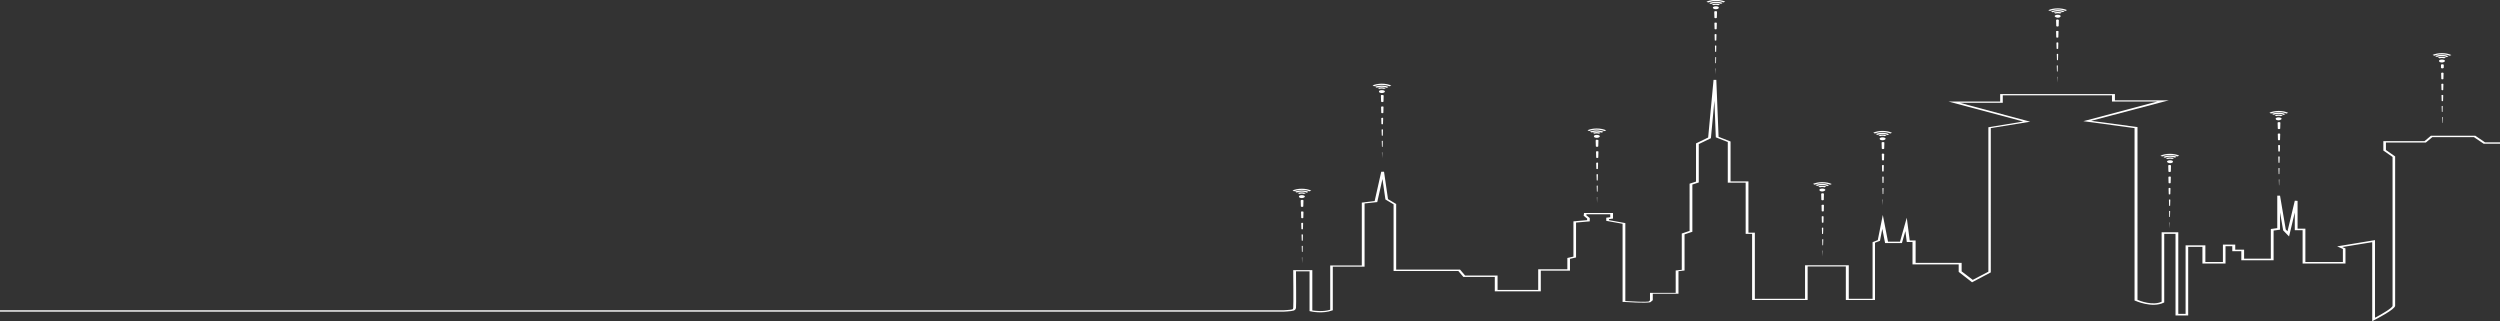 <svg xmlns="http://www.w3.org/2000/svg" xmlns:xlink="http://www.w3.org/1999/xlink" id="Layer_1" x="0px" y="0px" viewBox="0 0 1440 185" style="enable-background:new 0 0 1440 185;" xml:space="preserve"><rect x="0" y="0" width="1440" height="185" fill="#333333" stroke="none"/><style type="text/css">	.st0{fill:#FFFFFF;}</style><path class="st0" d="M986.6,4.4c0-0.2,0.1-0.4,0.4-0.5c0.3-0.2,0.8-0.3,1.3-0.3h0.1c0.5,0,1,0.1,1.3,0.3c0,0,0,0,0,0 c0.2,0.1,0.3,0.2,0.3,0.4c0,0.1,0,0.1,0,0.2c0,0.5-0.8,0.8-1.7,0.8h0c0,0,0,0-0.1,0C987.4,5.3,986.6,4.9,986.6,4.4z"></path><path class="st0" d="M988.4,0.6c1.7,0,3.2,0.3,4.4,0.8l0.9-0.5c-1.4-0.6-3.3-1-5.3-1c-2.1,0-4.1,0.4-5.5,1.1l1,0.4 C985.1,1,986.7,0.6,988.4,0.6z"></path><path class="st0" d="M988.4,1.7c1.1,0,2.1,0.2,2.9,0.5l1-0.5c-1-0.4-2.4-0.7-3.8-0.7c-1.5,0-2.9,0.3-4,0.8l1,0.5 C986.3,1.9,987.3,1.7,988.4,1.7z"></path><path class="st0" d="M988.4,2.8c0.5,0,1,0.1,1.3,0.2l1-0.5c-0.6-0.3-1.5-0.4-2.3-0.4c-0.9,0-1.8,0.2-2.4,0.4l1.1,0.5 C987.5,2.8,987.9,2.8,988.4,2.8z"></path><path class="st0" d="M989,6.8l-0.1,3.3c0,0.2-0.3,0.4-0.7,0.4c-0.4,0-0.7-0.2-0.7-0.4l-0.1-3.3c0-0.2,0.3-0.4,0.8-0.4 C988.6,6.4,989,6.5,989,6.8C989,6.8,989,6.8,989,6.8z"></path><path class="st0" d="M988.9,13.3l-0.1,3.3c0,0.2-0.3,0.3-0.6,0.3c-0.3,0-0.6-0.1-0.6-0.3l-0.1-3.3c0-0.2,0.3-0.3,0.6-0.3 C988.6,13,988.9,13.1,988.9,13.3L988.9,13.3z"></path><path class="st0" d="M988.7,19.9l-0.1,3.3c0,0.1-0.2,0.2-0.5,0.2c-0.2,0-0.4-0.1-0.4-0.2l-0.1-3.3c0-0.1,0.2-0.3,0.5-0.3 C988.5,19.6,988.7,19.7,988.7,19.9L988.7,19.9z"></path><path class="st0" d="M988.6,26.4l-0.1,3.3c0,0.1-0.1,0.2-0.3,0.2c-0.2,0-0.3-0.1-0.3-0.2l-0.1-3.3c0-0.1,0.2-0.2,0.4-0.2 C988.4,26.2,988.6,26.3,988.6,26.4L988.6,26.4z"></path><path class="st0" d="M988.5,33l-0.1,3.3c0,0.1-0.1,0.1-0.2,0.1c-0.1,0-0.2,0-0.2-0.1L988,33c0-0.1,0.1-0.1,0.2-0.1 C988.3,32.8,988.4,32.9,988.5,33L988.5,33L988.5,33z"></path><path class="st0" d="M988.3,39.5l-0.1,3.3c0,0,0,0,0,0s0,0,0,0l-0.1-3.3c0,0,0-0.1,0.1-0.1C988.3,39.5,988.3,39.5,988.3,39.5z"></path><path class="st0" d="M1183.5,9.3c0-0.2,0.1-0.4,0.4-0.5c0.3-0.2,0.8-0.3,1.3-0.3h0.1c0.5,0,1,0.1,1.3,0.3c0,0,0,0,0,0 c0.2,0.1,0.3,0.2,0.3,0.4c0,0.1,0,0.1,0,0.2c0,0.5-0.8,0.8-1.7,0.8c0,0-0.1,0-0.1,0C1184.3,10.1,1183.5,9.7,1183.5,9.3z"></path><path class="st0" d="M1185.3,5.5c1.7,0,3.2,0.3,4.4,0.8l0.9-0.5c-1.4-0.6-3.3-1-5.3-1c-2.1,0-4.1,0.4-5.5,1.1l1,0.4 C1182,5.8,1183.6,5.5,1185.3,5.5z"></path><path class="st0" d="M1185.3,6.5c1.1,0,2.1,0.2,2.9,0.5l1-0.5c-1-0.4-2.4-0.7-3.8-0.7c-1.5,0-2.9,0.3-4,0.8l1,0.5 C1183.1,6.7,1184.2,6.5,1185.3,6.5z"></path><path class="st0" d="M1185.3,7.6c0.5,0,1,0.1,1.3,0.2l1-0.5c-0.6-0.3-1.5-0.4-2.3-0.4c-0.9,0-1.8,0.2-2.4,0.4l1.1,0.5 C1184.3,7.7,1184.8,7.6,1185.3,7.6z"></path><path class="st0" d="M1185.9,11.6l-0.1,3.3c0,0.2-0.3,0.4-0.7,0.4c-0.4,0-0.7-0.2-0.7-0.4l-0.1-3.3c0-0.2,0.3-0.4,0.8-0.4 C1185.5,11.2,1185.8,11.4,1185.9,11.6C1185.9,11.6,1185.9,11.6,1185.9,11.6z"></path><path class="st0" d="M1185.7,18.1l-0.1,3.3c0,0.2-0.3,0.3-0.6,0.3c-0.3,0-0.6-0.1-0.6-0.3l-0.1-3.3c0-0.2,0.3-0.3,0.6-0.3 C1185.4,17.8,1185.7,17.9,1185.7,18.1L1185.7,18.1z"></path><path class="st0" d="M1185.6,24.7l-0.1,3.3c0,0.1-0.2,0.2-0.5,0.2c-0.2,0-0.4-0.1-0.4-0.2l-0.1-3.3c0-0.1,0.2-0.3,0.5-0.3 C1185.4,24.4,1185.6,24.5,1185.6,24.7L1185.6,24.7z"></path><path class="st0" d="M1185.5,31.2l-0.1,3.3c0,0.1-0.1,0.2-0.3,0.2c-0.2,0-0.3-0.1-0.3-0.2l-0.1-3.3c0-0.1,0.2-0.2,0.4-0.2 C1185.3,31,1185.5,31.1,1185.5,31.2L1185.5,31.2z"></path><path class="st0" d="M1185.3,37.8l-0.1,3.3c0,0.1-0.1,0.1-0.2,0.1c-0.1,0-0.2,0-0.2-0.1l-0.1-3.3c0-0.1,0.1-0.1,0.2-0.1 C1185.2,37.6,1185.3,37.7,1185.3,37.8L1185.3,37.8z"></path><path class="st0" d="M1185.2,44.3l-0.1,3.3c0,0,0,0,0,0c0,0,0,0,0,0l-0.1-3.3c0,0,0-0.1,0.1-0.1 C1185.1,44.3,1185.2,44.3,1185.2,44.3z"></path><path class="st0" d="M1248.2,93.1c0-0.2,0.1-0.4,0.4-0.5c0.3-0.2,0.8-0.3,1.3-0.3h0.1c0.5,0,1,0.1,1.3,0.3c0,0,0,0,0,0 c0.2,0.1,0.3,0.2,0.3,0.4c0,0.1,0,0.1,0,0.2c0,0.5-0.8,0.8-1.7,0.8c0,0-0.1,0-0.1,0C1248.9,93.9,1248.2,93.5,1248.2,93.1z"></path><path class="st0" d="M1249.9,89.3c1.7,0,3.2,0.3,4.4,0.8l0.9-0.5c-1.4-0.6-3.3-1-5.3-1c-2.1,0-4.1,0.4-5.5,1.1l1,0.4 C1246.6,89.6,1248.2,89.3,1249.9,89.3z"></path><path class="st0" d="M1249.9,90.3c1.1,0,2.1,0.2,2.9,0.5l1-0.5c-1-0.4-2.4-0.7-3.8-0.7c-1.5,0-2.9,0.3-4,0.8l1,0.5 C1247.8,90.5,1248.8,90.3,1249.9,90.3z"></path><path class="st0" d="M1249.9,91.4c0.5,0,1,0.1,1.3,0.2l1-0.5c-0.6-0.3-1.5-0.4-2.3-0.4c-0.9,0-1.8,0.2-2.4,0.4l1.1,0.5 C1249,91.5,1249.4,91.4,1249.9,91.4z"></path><path class="st0" d="M1250.5,95.4l-0.1,3.3c0,0.2-0.3,0.4-0.7,0.4c-0.4,0-0.7-0.2-0.7-0.4l-0.1-3.3c0-0.2,0.3-0.4,0.8-0.4 C1250.1,95,1250.5,95.2,1250.5,95.4C1250.5,95.4,1250.5,95.4,1250.5,95.4z"></path><path class="st0" d="M1250.4,102l-0.1,3.3c0,0.2-0.3,0.3-0.6,0.3c-0.3,0-0.6-0.1-0.6-0.3l-0.1-3.3c0-0.2,0.3-0.3,0.6-0.3 C1250.1,101.6,1250.4,101.8,1250.4,102L1250.4,102z"></path><path class="st0" d="M1250.2,108.5l-0.1,3.3c0,0.1-0.2,0.2-0.5,0.2c-0.2,0-0.4-0.1-0.4-0.2l-0.1-3.3c0-0.1,0.2-0.3,0.5-0.3 C1250,108.2,1250.2,108.4,1250.2,108.5L1250.2,108.5z"></path><path class="st0" d="M1250.1,115.1l-0.1,3.3c0,0.1-0.1,0.2-0.3,0.2c-0.2,0-0.3-0.1-0.3-0.2l-0.1-3.3c0-0.1,0.2-0.2,0.4-0.2 C1249.9,114.9,1250.1,114.9,1250.1,115.1L1250.1,115.1z"></path><path class="st0" d="M1250,121.6l-0.1,3.3c0,0.1-0.1,0.1-0.2,0.1c-0.1,0-0.2,0-0.2-0.1l-0.1-3.3c0-0.1,0.1-0.1,0.2-0.1 C1249.8,121.5,1249.9,121.5,1250,121.6L1250,121.6z"></path><path class="st0" d="M1249.8,128.2l-0.1,3.3c0,0,0,0,0,0s0,0,0,0l-0.1-3.3c0,0,0.1-0.1,0.1-0.1 C1249.8,128.1,1249.8,128.1,1249.8,128.2z"></path><path class="st0" d="M1366.4,185l1.3-0.7c1.2-0.6,11.9-6.1,11.9-8.2v-86l-5.3-3.7v-4.3h23l3.7-3.1h24l5.6,3.8h10.5v-0.8h-9.7 l-5.6-3.8h-25.6l-3.7,3.1h-23.7v5.4l5.3,3.7v85.7c0,1.2-5.7,4.6-10.1,6.9v-44.7l-21.8,3.6l3.3,1.5v7.5h-21.6v-19.2h-4.5v-16 l-1.6-0.1l-4.2,17.6l-1-1l-3.3-19.5l-1.6,0v18.7l-3.7,0.5V149h-15.4v-5.2h-5.1v-2.9h-7.1v10h-10.1v-9.6h-11.4v39.5h-4.2v-47h-9.6v40 c-5.2,2.4-12.5-0.5-13.9-1.1V73.2l-26.7-3.6l44.7-11.8h-31v-3.6h-66.1v4.3h-29.7l43,11.5l-20.1,3.3v83.2l-9,4.7l-6.4-4.9v-4.9h-26.5 v-12.9h-3.4l-1.7-13.1l-3.9,13.8h-6.9l-3-15.4l-2.9,14.5l-3,1.2v32.6h-13.7v-19.3h-25.2v19.3h-28.9v-38.1h-3.7v-29.5h-10.3v-23 l-6.9-2.7L988.6,46l-1.6,0l-3.1,33.2l-7,3.4v22l-3.7,1.2V133l-4.5,1.5v20.9l-3.5,0.4v12.9h-14.8v4.3l-0.8,0.7 c-1.9,0.3-8.8,0-13.4-0.3v-44.9l-9.4-1.7v-0.6l2.3-0.3v-3.2h-16.7l-0.2,1.6l2,1.6v0.9l-7.9,0.7v20.3l-3.5,0.8v6.5H886v11.9h-23.4 v-8.3h-18.7l-2.9-3.4h-36.8v-37.8l-4.7-2.8l-2.3-15.8l-1.6,0l-3.8,16.9l-7.4,0.9v36.2h-18.2v25.5c-4,1.3-8.8,0.6-10.3,0.4v-23.2h-11 l0,0.4c0,0.2,0.2,19.9,0,21.3c-0.1,1-0.2,1-3.8,1.3l-1.5,0.1l-741.6,0v0.8h741.7l1.6-0.1c3.7-0.3,4.9-0.4,5.2-2.1c0.2-1.4,0-18,0-21 h7.8v22.9l0.5,0.1c0.3,0.1,7,1.6,12.6-0.5l0.3-0.1v-25.1H786v-36.4l7.3-0.8l3-13.3l1.7,11.8l4.7,2.8v38.4H840l2.9,3.4H861v8.3h26.5 v-11.9h16.8v-6.8l3.5-0.8v-20.1l7.9-0.7v-1.9l-2-1.6l0.1-0.6h13.7v1.7l-2.3,0.3v1.8l9.4,1.7v45l0.7,0c1.3,0.1,12.6,0.8,15.2,0.2 l0.2-0.1l1.3-1.1v-3.7h14.8v-13l3.5-0.4V135l4.5-1.5v-27.2l3.7-1.2V83l7-3.4l0-0.2l2-21.4l0.8,21.1l6.9,2.7v23.4h10.3v29.5h3.7v38.1 h32v-19.3h22v19.3h16.8v-33l2.9-1.1l0-0.2l1.3-6.7l1.6,8.2h9.7l0.1-0.3l1.9-6.6l0.8,6.3h3.3v12.9h26.6v4.3l7.7,6l10.8-5.7V73.8 l22.7-3.7l-40.6-10.9h24.8v-4.3h62.9v3.6h26L1200,69.8l29.5,4v99.3l0.3,0.1c0.1,0,9.8,4.5,16.6,1.1l0.2-0.1v-39.5h6.5v47h7.3v-39.5 h8.2v9.6h13.3v-10h3.9v2.9h5.2v5.2h18.6v-17.1l3.7-0.5v-10l1.8,10.4l3.4,3.5l3.3-13.8v10.2h4.5v19.2h24.7v-8.7l-1.8-0.8l17.2-2.8 L1366.4,185L1366.4,185z"></path><path class="st0" d="M1408.3,35.1c0-0.2-0.1-0.4-0.4-0.5c-0.3-0.2-0.8-0.3-1.3-0.3h-0.1c-0.5,0-1,0.1-1.3,0.3c0,0,0,0,0,0 c-0.2,0.1-0.3,0.2-0.3,0.4c0,0.1,0,0.1,0,0.2c0,0.5,0.8,0.8,1.7,0.8c0,0,0.1,0,0.1,0C1407.6,35.9,1408.3,35.5,1408.3,35.1z"></path><path class="st0" d="M1406.5,31.3c-1.7,0-3.2,0.3-4.4,0.8l-0.9-0.5c1.4-0.6,3.3-1,5.3-1c2.1,0,4,0.4,5.5,1.1l-1,0.4 C1409.9,31.6,1408.3,31.3,1406.5,31.3z"></path><path class="st0" d="M1406.5,32.3c-1.1,0-2.1,0.2-2.9,0.5l-1-0.5c1-0.4,2.4-0.7,3.8-0.7c1.5,0,2.9,0.3,3.9,0.8l-1,0.5 C1408.7,32.5,1407.7,32.3,1406.5,32.3z"></path><path class="st0" d="M1406.5,33.4c-0.5,0-1,0.1-1.3,0.2l-1-0.5c0.6-0.3,1.4-0.4,2.3-0.4c0.9,0,1.8,0.2,2.4,0.4l-1.1,0.5 C1407.5,33.5,1407,33.4,1406.5,33.4z"></path><path class="st0" d="M1406,37.4l0,1.6c0,0.2,0.3,0.4,0.8,0.4c0.4,0,0.7-0.2,0.8-0.4l0-1.6c0-0.2-0.3-0.4-0.8-0.4 C1406.3,37,1406,37.2,1406,37.4L1406,37.4z"></path><path class="st0" d="M1406.1,42.2l0.1,3.2c0,0.2,0.3,0.3,0.6,0.3s0.6-0.1,0.6-0.3l0.1-3.2c0-0.2-0.3-0.4-0.7-0.4 C1406.4,41.8,1406.1,42,1406.1,42.2L1406.1,42.2z"></path><path class="st0" d="M1406.2,48.5l0.1,3.2c0,0.1,0.2,0.3,0.5,0.3c0.3,0,0.5-0.1,0.5-0.3l0.1-3.2c0-0.2-0.2-0.3-0.6-0.3 S1406.2,48.4,1406.2,48.5L1406.2,48.5z"></path><path class="st0" d="M1406.3,54.9l0.1,3.2c0,0.1,0.2,0.2,0.4,0.2c0.2,0,0.3-0.1,0.4-0.2l0.1-3.2c0-0.1-0.2-0.2-0.4-0.2 C1406.5,54.6,1406.3,54.7,1406.3,54.9L1406.3,54.9L1406.3,54.9z"></path><path class="st0" d="M1406.4,61.2l0.1,3.2c0,0.1,0.1,0.1,0.2,0.1c0.1,0,0.2-0.1,0.2-0.1l0.1-3.2c0-0.1-0.1-0.2-0.3-0.2 S1406.4,61.1,1406.4,61.2z"></path><path class="st0" d="M1406.6,67.5l0.1,3.2c0,0,0,0.1,0.1,0.1c0.1,0,0.1,0,0.1-0.1l0.1-3.2c0,0-0.1-0.1-0.2-0.1 C1406.7,67.4,1406.6,67.5,1406.6,67.5z"></path><path class="st0" d="M1406.7,73.8l0,1.6L1406.7,73.8C1406.8,73.8,1406.8,73.8,1406.7,73.8C1406.7,73.8,1406.7,73.8,1406.7,73.8z"></path><path class="st0" d="M1314.2,68.4c0-0.2-0.1-0.4-0.4-0.5c-0.3-0.2-0.8-0.3-1.3-0.3h-0.1c-0.5,0-1,0.1-1.3,0.3c0,0,0,0,0,0 c-0.2,0.1-0.3,0.2-0.3,0.4c0,0.1,0,0.1,0,0.2c0,0.5,0.8,0.8,1.7,0.8c0,0,0.1,0,0.1,0C1313.5,69.2,1314.2,68.8,1314.2,68.4z"></path><path class="st0" d="M1312.5,64.6c-1.7,0-3.2,0.3-4.4,0.8l-0.9-0.5c1.4-0.6,3.3-1,5.3-1c2.1,0,4.1,0.4,5.5,1.1l-1,0.4 C1315.8,64.9,1314.2,64.6,1312.5,64.6z"></path><path class="st0" d="M1312.5,65.6c-1.1,0-2.1,0.2-2.9,0.5l-1-0.5c1-0.4,2.4-0.7,3.8-0.7c1.5,0,2.9,0.3,4,0.8l-1,0.5 C1314.6,65.8,1313.6,65.6,1312.5,65.6z"></path><path class="st0" d="M1312.5,66.7c-0.5,0-0.9,0.1-1.3,0.2l-1-0.5c0.6-0.3,1.4-0.4,2.3-0.4c0.9,0,1.8,0.2,2.4,0.4l-1.1,0.5 C1313.4,66.8,1313,66.7,1312.5,66.7z"></path><path class="st0" d="M1311.9,70.7l0.1,3.3c0,0.2,0.3,0.4,0.7,0.4c0.4,0,0.7-0.2,0.7-0.4l0.1-3.3c0-0.2-0.3-0.4-0.8-0.4 C1312.3,70.3,1311.9,70.5,1311.9,70.7L1311.9,70.7L1311.9,70.7z"></path><path class="st0" d="M1312,77.2l0.1,3.3c0,0.2,0.3,0.3,0.6,0.3c0.3,0,0.6-0.1,0.6-0.3l0.1-3.3c0-0.2-0.3-0.3-0.6-0.3 C1312.3,76.9,1312,77,1312,77.2L1312,77.2z"></path><path class="st0" d="M1312.2,83.8l0.1,3.3c0,0.1,0.2,0.2,0.5,0.2s0.4-0.1,0.4-0.2l0.1-3.3c0-0.1-0.2-0.3-0.5-0.3 C1312.4,83.5,1312.2,83.6,1312.2,83.8L1312.2,83.8z"></path><path class="st0" d="M1312.3,90.3l0.1,3.3c0,0.1,0.1,0.2,0.3,0.2c0.2,0,0.3-0.1,0.3-0.2l0.1-3.3c0-0.1-0.2-0.2-0.4-0.2 C1312.5,90.1,1312.3,90.2,1312.3,90.3L1312.3,90.3z"></path><path class="st0" d="M1312.4,96.9l0.1,3.3c0,0.1,0.1,0.1,0.2,0.1c0.1,0,0.2,0,0.2-0.1l0.1-3.3c0-0.1-0.1-0.1-0.3-0.1 C1312.6,96.8,1312.4,96.8,1312.4,96.9L1312.4,96.9L1312.4,96.9z"></path><path class="st0" d="M1312.6,103.4l0.1,3.3c0,0,0,0,0.1,0c0,0,0,0,0,0l0.1-3.3c0,0-0.1-0.1-0.1-0.1 C1312.6,103.4,1312.6,103.4,1312.6,103.4z"></path><path class="st0" d="M797.7,52.7c0-0.2-0.1-0.4-0.4-0.5c-0.3-0.2-0.8-0.3-1.3-0.3h-0.1c-0.5,0-1,0.1-1.3,0.3c0,0,0,0,0,0 c-0.2,0.1-0.3,0.2-0.3,0.4c0,0.1,0,0.1,0,0.2c0,0.5,0.8,0.8,1.7,0.8h0c0,0,0,0,0.1,0C797,53.5,797.7,53.2,797.7,52.7z"></path><path class="st0" d="M795.9,48.9c-1.7,0-3.2,0.3-4.4,0.8l-0.9-0.5c1.4-0.6,3.3-1,5.3-1c2.1,0,4.1,0.4,5.5,1.1l-1,0.4 C799.3,49.3,797.7,48.9,795.9,48.9z"></path><path class="st0" d="M795.9,50c-1.1,0-2.1,0.2-2.9,0.5l-1-0.5c1-0.4,2.4-0.7,3.8-0.7c1.5,0,2.9,0.3,4,0.8l-1,0.5 C798.1,50.2,797.1,50,795.9,50z"></path><path class="st0" d="M795.9,51c-0.5,0-1,0.1-1.3,0.2l-1-0.5c0.6-0.3,1.5-0.4,2.3-0.4c0.9,0,1.8,0.2,2.4,0.4l-1.1,0.5 C796.9,51.1,796.4,51,795.9,51z"></path><path class="st0" d="M795.4,55.1l0.1,3.3c0,0.2,0.3,0.4,0.7,0.4c0.4,0,0.7-0.2,0.7-0.4l0.1-3.3c0-0.2-0.3-0.4-0.8-0.4 C795.7,54.6,795.4,54.8,795.4,55.1C795.4,55,795.4,55.1,795.4,55.1z"></path><path class="st0" d="M795.5,61.6l0.1,3.3c0,0.2,0.3,0.3,0.6,0.3c0.3,0,0.6-0.1,0.6-0.3l0.1-3.3c0-0.2-0.3-0.3-0.6-0.3 S795.5,61.4,795.5,61.6C795.5,61.6,795.5,61.6,795.5,61.6z"></path><path class="st0" d="M795.6,68.1l0.1,3.3c0,0.1,0.2,0.2,0.5,0.2c0.2,0,0.4-0.1,0.4-0.2l0.1-3.3c0-0.1-0.2-0.3-0.5-0.3 C795.9,67.9,795.6,68,795.6,68.1L795.6,68.1L795.6,68.1z"></path><path class="st0" d="M795.8,74.7l0.1,3.3c0,0.1,0.1,0.2,0.3,0.2c0.2,0,0.3-0.1,0.3-0.2l0.1-3.3c0-0.1-0.2-0.2-0.4-0.2 S795.8,74.6,795.8,74.7L795.8,74.7z"></path><path class="st0" d="M795.9,81.2l0.1,3.3c0,0.1,0.1,0.1,0.2,0.1c0.1,0,0.2,0,0.2-0.1l0.1-3.3c0-0.1-0.1-0.1-0.2-0.1 C796,81.1,795.9,81.2,795.9,81.2L795.9,81.2z"></path><path class="st0" d="M796,87.8l0.1,3.3c0,0,0,0,0,0s0,0,0,0l0.1-3.3c0,0,0-0.1-0.1-0.1C796.1,87.7,796,87.8,796,87.8z"></path><path class="st0" d="M1086.1,79.9c0-0.2-0.1-0.4-0.4-0.5c-0.3-0.2-0.8-0.3-1.3-0.3h-0.1c-0.5,0-1,0.1-1.3,0.3c0,0,0,0,0,0 c-0.2,0.1-0.3,0.2-0.3,0.4c0,0.1,0,0.1,0,0.2c0,0.5,0.8,0.8,1.7,0.8h0c0,0,0,0,0.1,0C1085.4,80.7,1086.1,80.4,1086.1,79.9z"></path><path class="st0" d="M1084.3,76.1c-1.7,0-3.2,0.3-4.4,0.8l-0.9-0.5c1.4-0.6,3.3-1,5.3-1c2.1,0,4.1,0.4,5.5,1.1l-1,0.4 C1087.7,76.4,1086.1,76.1,1084.3,76.1z"></path><path class="st0" d="M1084.3,77.2c-1.1,0-2.1,0.2-2.9,0.5l-1-0.5c1-0.4,2.4-0.7,3.8-0.7c1.5,0,2.9,0.3,4,0.8l-1,0.5 C1086.5,77.4,1085.5,77.2,1084.3,77.2z"></path><path class="st0" d="M1084.3,78.2c-0.5,0-1,0.1-1.3,0.2l-1-0.5c0.6-0.3,1.5-0.4,2.3-0.4c0.9,0,1.8,0.2,2.4,0.4l-1.1,0.5 C1085.3,78.3,1084.8,78.2,1084.3,78.2z"></path><path class="st0" d="M1083.8,82.2l0.1,3.3c0,0.2,0.3,0.4,0.7,0.4c0.4,0,0.7-0.2,0.7-0.4l0.1-3.3c0-0.2-0.3-0.4-0.8-0.4 C1084.1,81.8,1083.8,82,1083.8,82.2C1083.8,82.2,1083.8,82.2,1083.8,82.2z"></path><path class="st0" d="M1083.9,88.8l0.1,3.3c0,0.2,0.3,0.3,0.6,0.3c0.3,0,0.6-0.1,0.6-0.3l0.1-3.3c0-0.2-0.3-0.3-0.6-0.3 C1084.2,88.4,1083.9,88.6,1083.9,88.8L1083.9,88.8z"></path><path class="st0" d="M1084,95.3l0.1,3.3c0,0.1,0.2,0.2,0.5,0.2c0.2,0,0.4-0.1,0.4-0.2l0.1-3.3c0-0.1-0.2-0.3-0.5-0.3 C1084.3,95.1,1084,95.2,1084,95.3L1084,95.3z"></path><path class="st0" d="M1084.2,101.9l0.1,3.3c0,0.1,0.2,0.2,0.3,0.2c0.2,0,0.3-0.1,0.3-0.2l0.1-3.3c0-0.1-0.2-0.2-0.4-0.2 C1084.3,101.7,1084.2,101.8,1084.2,101.9L1084.2,101.9z"></path><path class="st0" d="M1084.3,108.4l0.1,3.3c0,0.1,0.1,0.1,0.2,0.1c0.1,0,0.2,0,0.2-0.1l0.1-3.3c0-0.1-0.1-0.1-0.2-0.1 C1084.4,108.3,1084.3,108.4,1084.3,108.4L1084.3,108.4L1084.3,108.4z"></path><path class="st0" d="M1084.4,115l0.1,3.3c0,0,0,0,0,0c0,0,0,0,0,0l0.1-3.3c0,0-0.1-0.1-0.1-0.1 C1084.5,114.9,1084.4,114.9,1084.4,115z"></path><path class="st0" d="M1051.4,109.4c0-0.2-0.1-0.4-0.4-0.5c-0.3-0.2-0.8-0.3-1.3-0.3h-0.1c-0.5,0-1,0.1-1.3,0.3c0,0,0,0,0,0 c-0.2,0.1-0.3,0.2-0.3,0.4c0,0.1,0,0.1,0,0.2c0,0.5,0.8,0.8,1.7,0.8l0,0c0,0,0.1,0,0.1,0C1050.6,110.2,1051.4,109.8,1051.4,109.4z"></path><path class="st0" d="M1049.6,105.6c-1.7,0-3.2,0.3-4.4,0.8l-0.9-0.5c1.4-0.6,3.3-1,5.3-1c2.1,0,4.1,0.4,5.5,1.1l-1,0.4 C1052.9,105.9,1051.3,105.6,1049.6,105.6z"></path><path class="st0" d="M1049.6,106.6c-1.1,0-2.1,0.2-2.9,0.5l-1-0.5c1-0.4,2.4-0.7,3.8-0.7c1.5,0,2.9,0.3,4,0.8l-1,0.5 C1051.7,106.8,1050.7,106.6,1049.6,106.6z"></path><path class="st0" d="M1049.6,107.7c-0.5,0-1,0.1-1.3,0.2l-1-0.5c0.6-0.3,1.4-0.4,2.3-0.4c0.9,0,1.8,0.2,2.4,0.4l-1.1,0.5 C1050.6,107.8,1050.1,107.7,1049.6,107.7z"></path><path class="st0" d="M1049,111.7l0.1,3.3c0,0.2,0.3,0.4,0.7,0.4c0.4,0,0.7-0.2,0.7-0.4l0.1-3.3c0-0.2-0.3-0.4-0.8-0.4 C1049.4,111.3,1049,111.5,1049,111.7C1049,111.7,1049,111.7,1049,111.7z"></path><path class="st0" d="M1049.2,118.2l0.1,3.3c0,0.2,0.3,0.3,0.6,0.3c0.3,0,0.6-0.1,0.6-0.3l0.1-3.3c0-0.2-0.3-0.3-0.6-0.3 C1049.5,117.9,1049.2,118.1,1049.2,118.2L1049.2,118.2z"></path><path class="st0" d="M1049.3,124.8l0.1,3.3c0,0.1,0.2,0.2,0.5,0.2c0.2,0,0.4-0.1,0.4-0.2l0.1-3.3c0-0.1-0.2-0.3-0.5-0.3 C1049.5,124.5,1049.3,124.6,1049.3,124.8L1049.3,124.8z"></path><path class="st0" d="M1049.4,131.3l0.1,3.3c0,0.1,0.1,0.2,0.3,0.2c0.2,0,0.3-0.1,0.3-0.2l0.1-3.3c0-0.1-0.2-0.2-0.4-0.2 C1049.6,131.1,1049.4,131.2,1049.4,131.3L1049.4,131.3z"></path><path class="st0" d="M1049.6,137.9l0.1,3.3c0,0.1,0.1,0.1,0.2,0.1c0.1,0,0.2,0,0.2-0.1l0.1-3.3c0-0.1-0.1-0.1-0.2-0.1 C1049.7,137.8,1049.6,137.8,1049.6,137.9L1049.6,137.9z"></path><path class="st0" d="M1049.7,144.4l0.1,3.3c0,0,0,0,0,0c0,0,0,0,0,0l0.1-3.3c0,0-0.1-0.1-0.1-0.1 C1049.7,144.4,1049.7,144.4,1049.7,144.4z"></path><path class="st0" d="M751.6,113.2c0-0.2-0.1-0.4-0.4-0.5c-0.3-0.2-0.8-0.3-1.3-0.3h-0.1c-0.5,0-1,0.1-1.3,0.3c0,0,0,0,0,0 c-0.2,0.1-0.3,0.2-0.3,0.4c0,0.1,0,0.1,0,0.2c0,0.5,0.8,0.8,1.7,0.8h0c0,0,0,0,0.1,0C750.9,114,751.6,113.6,751.6,113.2z"></path><path class="st0" d="M749.8,109.4c-1.7,0-3.2,0.3-4.4,0.8l-0.9-0.5c1.4-0.6,3.3-1,5.3-1c2.1,0,4.1,0.4,5.5,1.1l-1,0.4 C753.1,109.7,751.6,109.4,749.8,109.4z"></path><path class="st0" d="M749.8,110.4c-1.1,0-2.1,0.2-2.9,0.5l-1-0.5c1-0.4,2.4-0.7,3.8-0.7c1.5,0,2.9,0.3,4,0.8l-1,0.5 C752,110.6,750.9,110.4,749.8,110.4z"></path><path class="st0" d="M749.8,111.5c-0.5,0-1,0.1-1.3,0.2l-1-0.5c0.6-0.3,1.5-0.4,2.3-0.4c0.9,0,1.8,0.2,2.4,0.4l-1.1,0.5 C750.8,111.6,750.3,111.5,749.8,111.5z"></path><path class="st0" d="M749.2,115.5l0.1,3.3c0,0.2,0.3,0.4,0.7,0.4c0.4,0,0.7-0.2,0.7-0.4l0.1-3.3c0-0.2-0.3-0.4-0.8-0.4 C749.6,115.1,749.3,115.3,749.2,115.5C749.2,115.5,749.2,115.5,749.2,115.5z"></path><path class="st0" d="M749.4,122.1l0.1,3.3c0,0.2,0.3,0.3,0.6,0.3c0.3,0,0.6-0.1,0.6-0.3l0.1-3.3c0-0.2-0.3-0.3-0.6-0.3 C749.7,121.7,749.4,121.9,749.4,122.1L749.4,122.1z"></path><path class="st0" d="M749.5,128.6l0.1,3.3c0,0.1,0.2,0.2,0.5,0.2c0.2,0,0.4-0.1,0.4-0.2l0.1-3.3c0-0.1-0.2-0.3-0.5-0.3 C749.8,128.3,749.5,128.5,749.5,128.6L749.5,128.6z"></path><path class="st0" d="M749.7,135.2l0.1,3.3c0,0.1,0.1,0.2,0.3,0.2c0.2,0,0.3-0.1,0.3-0.2l0.1-3.3c0-0.1-0.2-0.2-0.4-0.2 S749.7,135,749.7,135.2L749.7,135.2z"></path><path class="st0" d="M749.8,141.7l0.1,3.3c0,0.1,0.1,0.1,0.2,0.1c0.1,0,0.2,0,0.2-0.1l0.1-3.3c0-0.1-0.1-0.1-0.2-0.1 C749.9,141.6,749.8,141.6,749.8,141.7L749.8,141.7L749.8,141.7z"></path><path class="st0" d="M749.9,148.3l0.1,3.3c0,0,0,0,0,0s0,0,0,0l0.1-3.3c0,0,0-0.1-0.1-0.1C750,148.2,749.9,148.2,749.9,148.3z"></path><path class="st0" d="M921.5,78.5c0-0.2-0.1-0.4-0.4-0.5c-0.3-0.2-0.8-0.3-1.3-0.3h-0.1c-0.5,0-1,0.1-1.3,0.3c0,0,0,0,0,0 c-0.2,0.1-0.3,0.2-0.3,0.4c0,0.1,0,0.1,0,0.2c0,0.5,0.8,0.8,1.7,0.8h0c0,0,0,0,0.1,0C920.8,79.3,921.5,79,921.5,78.5z"></path><path class="st0" d="M919.7,74.7c-1.7,0-3.2,0.3-4.4,0.8l-0.9-0.5c1.4-0.6,3.3-1,5.3-1c2.1,0,4.1,0.4,5.5,1.1l-1,0.4 C923.1,75.1,921.5,74.7,919.7,74.7z"></path><path class="st0" d="M919.7,75.8c-1.1,0-2.1,0.2-2.9,0.5l-1-0.5c1-0.4,2.4-0.7,3.8-0.7c1.5,0,2.9,0.3,4,0.8l-1,0.5 C921.9,76,920.8,75.8,919.7,75.8z"></path><path class="st0" d="M919.7,76.8c-0.5,0-1,0.1-1.3,0.2l-1-0.5c0.6-0.3,1.5-0.4,2.3-0.4c0.9,0,1.8,0.2,2.4,0.4l-1.1,0.5 C920.7,76.9,920.2,76.8,919.7,76.8z"></path><path class="st0" d="M919.1,80.9l0.1,3.3c0,0.2,0.3,0.4,0.7,0.4c0.4,0,0.7-0.2,0.7-0.4l0.1-3.3c0-0.2-0.3-0.4-0.8-0.4 C919.5,80.4,919.2,80.6,919.1,80.9L919.1,80.9L919.1,80.9z"></path><path class="st0" d="M919.3,87.4l0.1,3.3c0,0.2,0.3,0.3,0.6,0.3c0.3,0,0.6-0.1,0.6-0.3l0.1-3.3c0-0.2-0.3-0.3-0.6-0.3 C919.6,87.1,919.3,87.2,919.3,87.4C919.3,87.4,919.3,87.4,919.3,87.4z"></path><path class="st0" d="M919.4,93.9l0.1,3.3c0,0.1,0.2,0.2,0.5,0.2c0.2,0,0.4-0.1,0.4-0.2l0.1-3.3c0-0.1-0.2-0.3-0.5-0.3 C919.7,93.7,919.4,93.8,919.4,93.9L919.4,93.9L919.4,93.9z"></path><path class="st0" d="M919.6,100.5l0.1,3.3c0,0.1,0.1,0.2,0.3,0.2c0.2,0,0.3-0.1,0.3-0.2l0.1-3.3c0-0.1-0.2-0.2-0.4-0.2 S919.6,100.4,919.6,100.5L919.6,100.5z"></path><path class="st0" d="M919.7,107l0.1,3.3c0,0,0.1,0.1,0.2,0.1c0.1,0,0.2,0,0.2-0.1l0.1-3.3c0-0.1-0.1-0.1-0.2-0.1 C919.8,106.9,919.7,107,919.7,107L919.7,107L919.7,107z"></path><path class="st0" d="M919.8,113.6l0.1,3.3c0,0,0,0,0,0s0,0,0,0l0.1-3.3c0,0,0-0.1-0.1-0.1C919.9,113.5,919.8,113.6,919.8,113.6z"></path></svg>